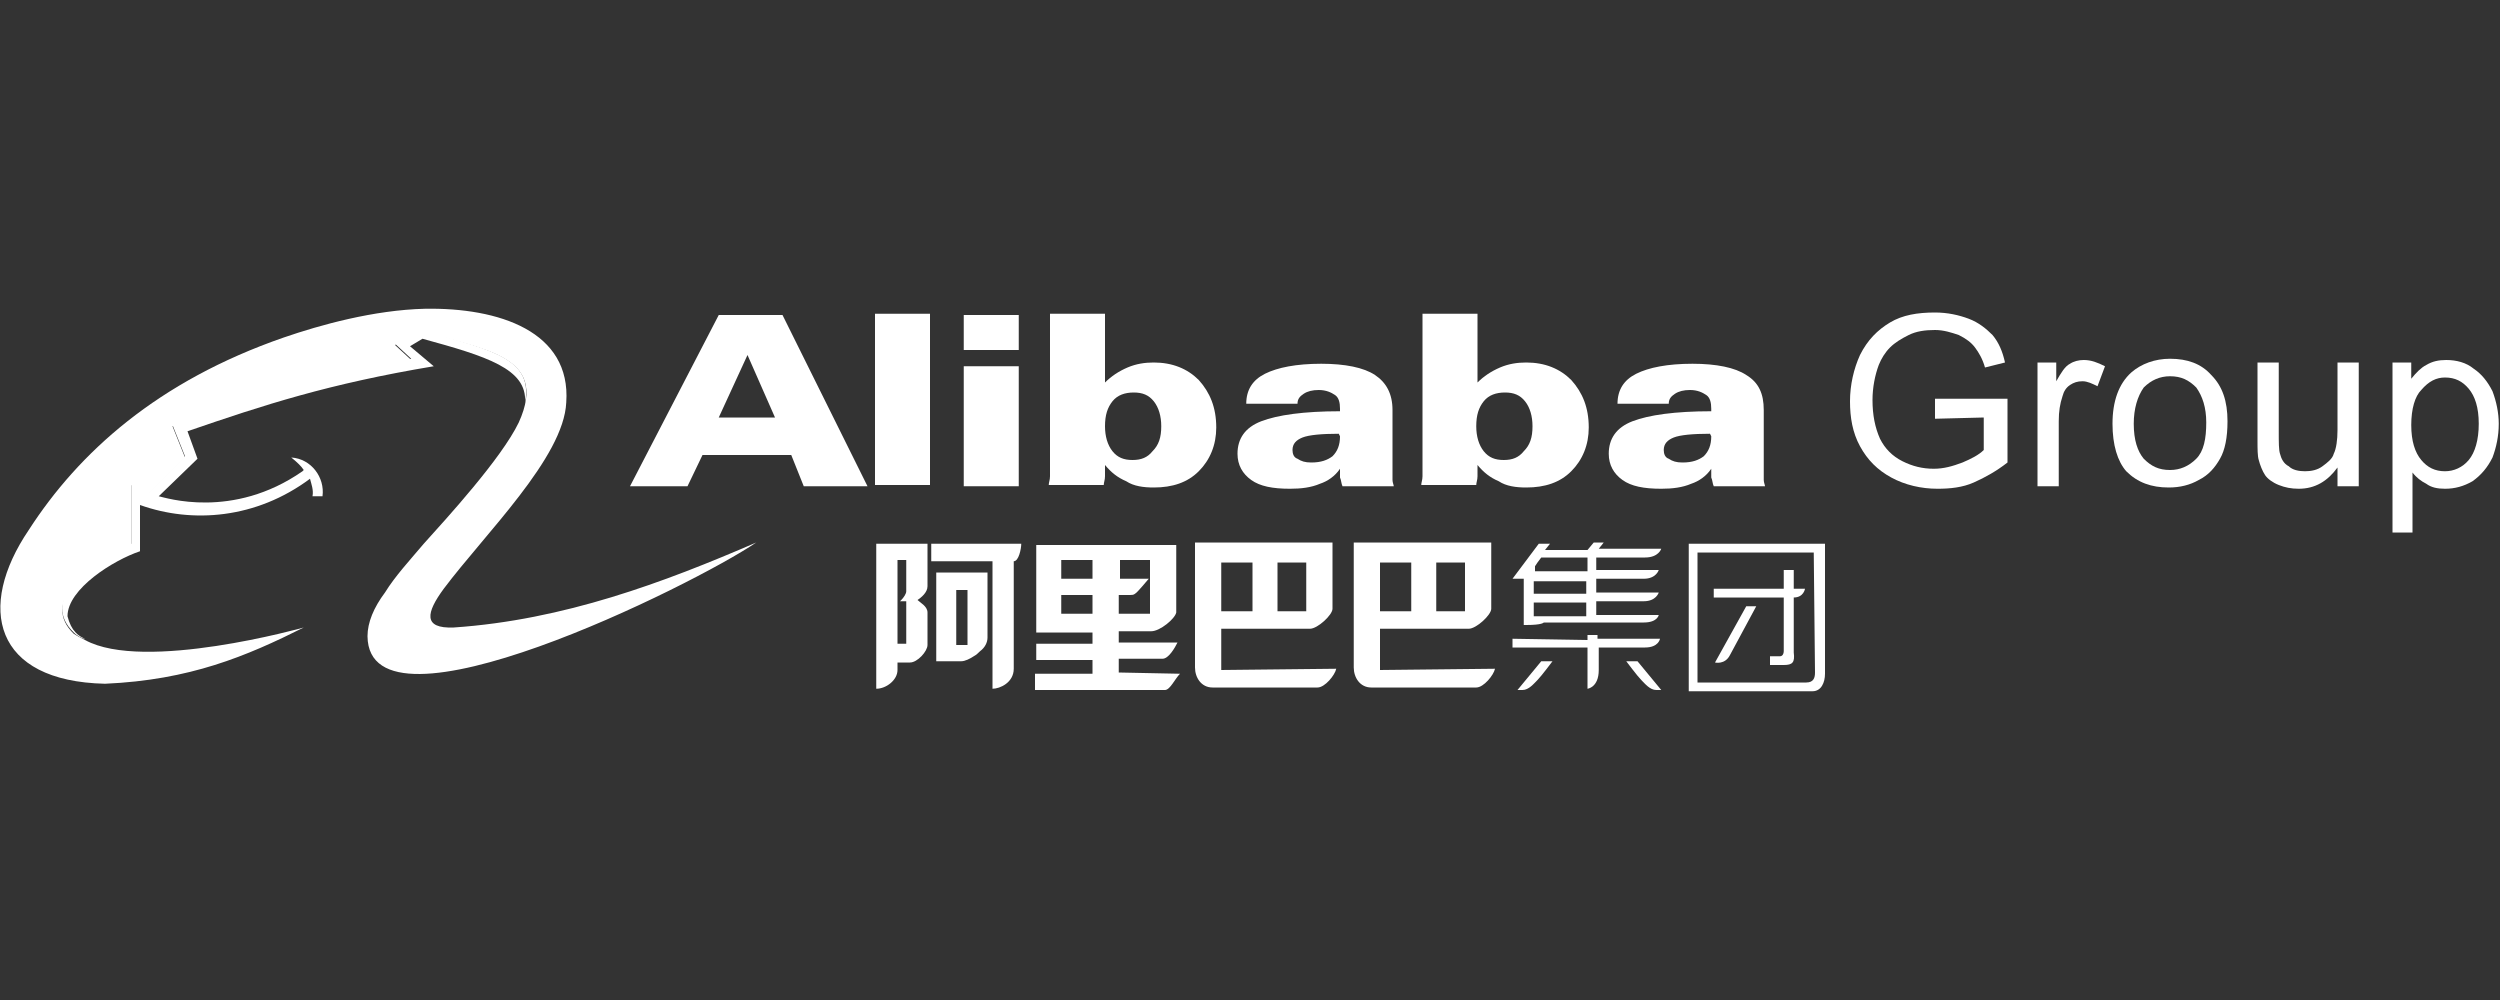 <svg id="Layer_1" xmlns="http://www.w3.org/2000/svg" viewBox="0 0 200 80"><rect x="0" y="0" width="200" height="80" fill="#333333" stroke="none"/><style>.st0{fill:#fff}</style><path id="Fill-1_1_" class="st0" d="M62 33.4l-2.2-5-2.3 5H62zm-7 5.5h-4.6l7.1-13.7h5.1l6.8 13.7h-5.1l-1-2.5h-7.1L55 38.9z"/><path id="Fill-2_1_" class="st0" d="M70 25.1h4.4v13.7H70V25.1z"/><path id="Fill-3_1_" class="st0" d="M77.1 29.3h4.4v9.6h-4.4v-9.6zm0-4.1h4.4V28h-4.4v-2.8z"/><path id="Fill-4_1_" class="st0" d="M92.9 34.1c0-.8-.2-1.5-.6-2s-.9-.7-1.6-.7-1.3.2-1.7.7c-.4.5-.6 1.1-.6 2 0 .8.2 1.5.6 2s.9.7 1.6.7 1.2-.2 1.6-.7c.5-.5.7-1.1.7-2m-8.9-9h4.4v5.5c.5-.5 1.1-.9 1.8-1.2.7-.3 1.4-.4 2.1-.4 1.5 0 2.7.5 3.6 1.4.9 1 1.4 2.2 1.4 3.8 0 1.4-.5 2.6-1.4 3.5S93.8 39 92.3 39c-.8 0-1.6-.1-2.2-.5-.7-.3-1.2-.7-1.7-1.3v.9c0 .3-.1.5-.1.7h-4.4c0-.2.1-.4.1-.7v-13"/><path id="Fill-5_1_" class="st0" d="M107.1 34.7c-1.4 0-2.4.1-2.9.3s-.8.5-.8 1c0 .3.1.6.4.7.3.2.6.3 1.1.3.8 0 1.3-.2 1.7-.5.4-.4.6-.9.6-1.6l-.1-.2zm.1 2.8c-.4.6-1 1-1.6 1.2-.7.3-1.5.4-2.4.4-1.4 0-2.4-.2-3.1-.7S99 37.2 99 36.3c0-1.2.6-2.1 1.9-2.6s3.4-.8 6.3-.8v-.2c0-.5-.1-.9-.4-1.1s-.7-.4-1.3-.4c-.5 0-.9.1-1.2.3-.3.2-.5.4-.5.8h-4.1c0-1.1.5-1.9 1.5-2.4s2.5-.8 4.5-.8c1.9 0 3.4.3 4.3.9s1.4 1.5 1.4 2.8v5.6c0 .2.1.4.1.5h-4.1c-.1-.2-.1-.5-.2-.7v-.7z"/><path id="Fill-6_1_" class="st0" d="M122.6 34.1c0-.8-.2-1.5-.6-2s-.9-.7-1.6-.7-1.3.2-1.7.7c-.4.5-.6 1.1-.6 2 0 .8.2 1.5.6 2s.9.7 1.6.7 1.2-.2 1.6-.7c.5-.5.7-1.1.7-2m-8.8-9h4.4v5.5c.5-.5 1.1-.9 1.8-1.2.7-.3 1.4-.4 2.1-.4 1.5 0 2.7.5 3.6 1.4.9 1 1.4 2.2 1.4 3.8 0 1.4-.5 2.6-1.4 3.5s-2.1 1.3-3.6 1.3c-.8 0-1.6-.1-2.2-.5-.7-.3-1.2-.7-1.7-1.3v.9c0 .3-.1.5-.1.7h-4.4c0-.2.1-.4.1-.7v-13"/><path id="Fill-7_1_" class="st0" d="M136.8 34.7c-1.4 0-2.4.1-2.9.3s-.8.5-.8 1c0 .3.1.6.4.7.3.2.6.3 1.1.3.8 0 1.3-.2 1.7-.5.4-.4.6-.9.6-1.6l-.1-.2zm.1 2.8c-.4.6-1 1-1.6 1.2-.7.3-1.5.4-2.4.4-1.4 0-2.4-.2-3.1-.7-.7-.5-1.1-1.2-1.1-2.1 0-1.2.6-2.1 1.9-2.6 1.3-.5 3.4-.8 6.3-.8v-.2c0-.5-.1-.9-.4-1.1-.3-.2-.7-.4-1.3-.4-.5 0-.9.1-1.2.3-.3.2-.5.4-.5.8h-4.1c0-1.1.5-1.9 1.5-2.4s2.5-.8 4.5-.8c1.9 0 3.4.3 4.3.9 1 .6 1.4 1.5 1.4 2.8v5.6c0 .2.1.4.1.5h-4.1c-.1-.2-.1-.5-.2-.7v-.7z"/><path id="Fill-8_1_" class="st0" d="M154.8 33.5v-1.6h5.8V37c-.9.7-1.8 1.2-2.7 1.6-.9.4-1.9.5-2.9.5-1.3 0-2.6-.3-3.7-.9-1.1-.6-1.9-1.4-2.5-2.5s-.8-2.3-.8-3.6.3-2.6.8-3.7c.6-1.2 1.4-2 2.4-2.6s2.2-.8 3.6-.8c1 0 1.9.2 2.7.5s1.4.8 1.9 1.3c.5.6.8 1.3 1 2.2l-1.6.4c-.2-.7-.5-1.2-.8-1.6s-.7-.7-1.3-1c-.6-.2-1.2-.4-1.9-.4-.8 0-1.5.1-2.1.4s-1.1.6-1.5 1-.7.9-.9 1.4c-.3.8-.5 1.8-.5 2.8 0 1.2.2 2.2.6 3.1.4.8 1 1.4 1.8 1.8.8.4 1.6.6 2.5.6.8 0 1.5-.2 2.3-.5.7-.3 1.3-.6 1.7-1v-2.6l-3.9.1"/><path id="Fill-9_1_" class="st0" d="M163 38.9V29h1.5v1.5c.4-.7.7-1.2 1.1-1.4.3-.2.7-.3 1.1-.3.6 0 1.1.2 1.7.5l-.6 1.6c-.4-.2-.8-.4-1.2-.4s-.7.1-1 .3c-.3.2-.5.5-.6.9-.2.6-.3 1.2-.3 2v5.2H163"/><path id="Fill-10_1_" class="st0" d="M170.7 33.9c0 1.3.3 2.2.8 2.8.6.6 1.2.9 2.1.9.8 0 1.5-.3 2.1-.9.6-.6.8-1.6.8-2.9 0-1.2-.3-2.1-.8-2.8-.6-.6-1.2-.9-2.1-.9-.8 0-1.5.3-2.1.9-.5.7-.8 1.7-.8 2.9m-1.7 0c0-1.8.5-3.2 1.5-4.1.8-.7 1.9-1.1 3.1-1.1 1.4 0 2.5.4 3.3 1.3.9.9 1.3 2.1 1.3 3.7 0 1.3-.2 2.3-.6 3-.4.7-.9 1.3-1.7 1.7-.7.4-1.5.6-2.4.6-1.4 0-2.5-.4-3.4-1.3-.7-.8-1.1-2.1-1.1-3.8"/><path id="Fill-11_1_" class="st0" d="M187 38.9v-1.5c-.8 1.1-1.8 1.7-3.1 1.7-.6 0-1.1-.1-1.6-.3s-.9-.5-1.1-.8c-.2-.3-.4-.8-.5-1.2-.1-.3-.1-.9-.1-1.6V29h1.7v5.5c0 .9 0 1.5.1 1.8.1.4.3.8.7 1 .3.3.8.4 1.3.4s1-.1 1.4-.4c.4-.3.8-.6.9-1 .2-.4.3-1.1.3-1.9V29h1.7v9.9H187"/><path id="Fill-12_1_" class="st0" d="M192.9 34c0 1.3.3 2.2.8 2.8s1.1.9 1.9.9c.7 0 1.4-.3 1.9-.9.5-.6.8-1.6.8-2.9 0-1.3-.3-2.2-.8-2.8-.5-.6-1.1-.9-1.9-.9-.7 0-1.3.3-1.9 1-.5.5-.8 1.5-.8 2.8m-1.5 8.7V29h1.5v1.3c.4-.5.8-.9 1.2-1.1.5-.3 1-.4 1.6-.4.8 0 1.6.2 2.2.7.6.4 1.1 1 1.5 1.8.3.8.5 1.7.5 2.6 0 1-.2 1.9-.5 2.7-.4.8-.9 1.4-1.6 1.9-.7.4-1.4.6-2.2.6-.6 0-1.1-.1-1.5-.4-.4-.2-.8-.5-1.1-.9v4.8h-1.6"/><path id="Fill-13_1_" class="st0" d="M6.8 51.1c-.2 0-.6-.2-.9-.5-2.6-2.5.7-5.5 4.6-7.1v-4.8c.9.6 1.4.6 1.4.7l2.9-2.9-1-2.5c8.6-3 12.1-4.1 19.1-5.3l-1.3-1.2 2-1.2c4.7 1.6 9.2 2 8.4 5.9.2-2.7-3.1-3.7-8.2-5.1l-1 .6 1.9 1.6c-8.4 1.4-13.6 3.1-19.7 5.2l.8 2.2-3.1 3c.5.1 5.9 1.9 11.5-2l.1-.1c-.2-.3-.5-.6-1-1 1.6.1 2.7 1.6 2.5 3.1H25c.1-.5-.1-1-.2-1.4-4.3 3.2-9.4 3.6-13.6 2.1v3.7c-2.1.7-5.8 3-5.8 5.2.3 1.2.9 1.6 1.4 1.8"/><path id="Fill-14_1_" class="st0" d="M24.3 50.2c-4.6 2.3-9.1 4.2-15.9 4.5-8.9-.2-10.3-6.1-6.1-12.3 4-6.2 10.3-11.9 20.4-15.4 2.9-1 7.2-2.2 11.3-2.3 5.9-.1 11.7 1.8 11.3 7.5-.2 4.4-6.5 10.5-9.8 14.9-1.4 1.9-1.7 3.2.8 3.1 8.8-.6 16.8-3.6 24.2-6.8-5 3.4-31 16.3-31.1 7.5 0-1.1.5-2.3 1.4-3.5.8-1.3 2-2.6 3.1-3.9 1.8-2 6.2-6.8 7.6-9.7 2.5-5.5-3.1-5.8-7.9-7.4l-2 1.2 1.3 1.2c-7 1.2-10.5 2.3-19.1 5.3l1 2.5-2.9 2.9c-.1-.1-.5-.1-1.4-.7v4.8c-3.8 1.7-7.2 4.6-4.6 7.1.3.2.7.4.9.5 4.7 2.6 17.5-1 17.5-1"/><path id="Fill-17_1_" class="st0" d="M74.5 43.5v1.4h4.9v10.2c.6 0 1.7-.5 1.7-1.6v-8.6c.4 0 .6-1 .6-1.4h-7.2zm2 3.7h.9v4.4h-.9v-4.4zM79 51v-5.2h-4.1v7.1h2c.3 0 .7-.2 1-.4.2-.1.4-.3.5-.4.4-.3.6-.7.6-1.1zm-6.5-3.7c0 .2-.2.5-.4.7l-.1.1h-.1.6v3.4h-.7v-6.7h.7v2.5zm-2.4-3.8v11.6c.8 0 1.7-.7 1.7-1.5V53h1c.6 0 1.4-.9 1.4-1.4V49c0-.5-.6-.8-.8-1 .3-.2.8-.6.8-1.1v-3.4h-4.1z"/><path id="Fill-18_1_" class="st0" d="M84.9 44.8h2.5v1.5h-2.5v-1.5zm0 2.8h2.5v1.5h-2.5v-1.5zm4.6 0h.9c.1 0 .3 0 .4-.1.2-.1 1-1.1 1.1-1.2h-2.3v-1.5H92v4.3h-2.5v-1.5zm0 6.2v-1.1H93c.5 0 1-.9 1.2-1.3h-4.7v-.9h2.6c.7 0 1.9-1 2-1.5v-5.4H82.9v7h4.5v.9h-4.5v1.3h4.5v1.1h-4.6v1.3h10.4c.4 0 .8-.9 1.2-1.3l-4.9-.1z"/><path id="Fill-19_1_" class="st0" d="M97.7 45h2.5v3.9h-2.5V45zm4.5 0h2.3v3.9h-2.3V45zm-4.5 8.6v-3.3h7.1c.6 0 1.8-1.1 1.8-1.6v-5.3h-11v10c0 .8.5 1.6 1.4 1.6h8.4c.6 0 1.4-1 1.5-1.5l-9.2.1z"/><path id="Fill-20_1_" class="st0" d="M110.4 45h2.5v3.9h-2.5V45zm4.5 0h2.3v3.9h-2.3V45zm-4.5 8.6v-3.3h7.1c.6 0 1.8-1.1 1.8-1.6v-5.3h-11v10c0 .8.5 1.6 1.4 1.6h8.4c.6 0 1.4-1 1.5-1.5l-9.2.1z"/><path id="Fill-21_1_" class="st0" d="M127 51.2v-.4h.8v.3h5s-.1.7-1.2.7h-3.7v1.8c0 1.4-.9 1.5-.9 1.5v-3.3h-6v-.7l6 .1"/><path id="Fill-22_1_" class="st0" d="M123.3 52.9h.9s-.9 1.2-1.2 1.5c-.3.3-.7.8-1.2.8h-.4l1.9-2.3"/><path id="Fill-23_1_" class="st0" d="M131 52.9h-.9s.9 1.2 1.2 1.5.7.8 1.2.8h.4l-1.9-2.3"/><path id="Fill-24_1_" class="st0" d="M127 45.7h-4.2v-.4l.2-.3.3-.4h3.7v1.1zm-4.3.8h4.2v1h-4.2v-1zm0 1.7h4.2v1.1h-4.2v-1.1zm8.9-3.6c1.1 0 1.3-.7 1.3-.7h-5l.4-.5h-.8l-.5.6h-3.4l.4-.5h-.9l-2.1 2.8h.9V50h.2c1.3 0 1.4-.2 1.4-.2h8c1.1 0 1.2-.6 1.2-.6h-5v-1.1h3.8c1 0 1.2-.7 1.2-.7h-5v-1.1h3.8c1 0 1.2-.7 1.2-.7h-5v-1h3.9z"/><path id="Fill-25_1_" class="st0" d="M145.2 53.8c0 .4-.1.8-.7.8h-8.7V44.2h9.3l.1 9.6zm-10.1-10.3v11.8h9.9c.7 0 1-.7 1-1.4V43.5h-10.9z"/><path id="Fill-26_1_" class="st0" d="M139.7 48.5l-2.5 4.5s.8.2 1.2-.6l2.1-3.9h-.8"/><path id="Fill-27_1_" class="st0" d="M142.7 52.1c0 .2-.1.4-.3.4h-.8v.7h1.1c.7 0 .9-.2.8-1v-4.4c.8 0 .9-.7.9-.7h-.9v-1.5h-.8v1.5h-5.6v.7h5.6v4.3"/></svg>